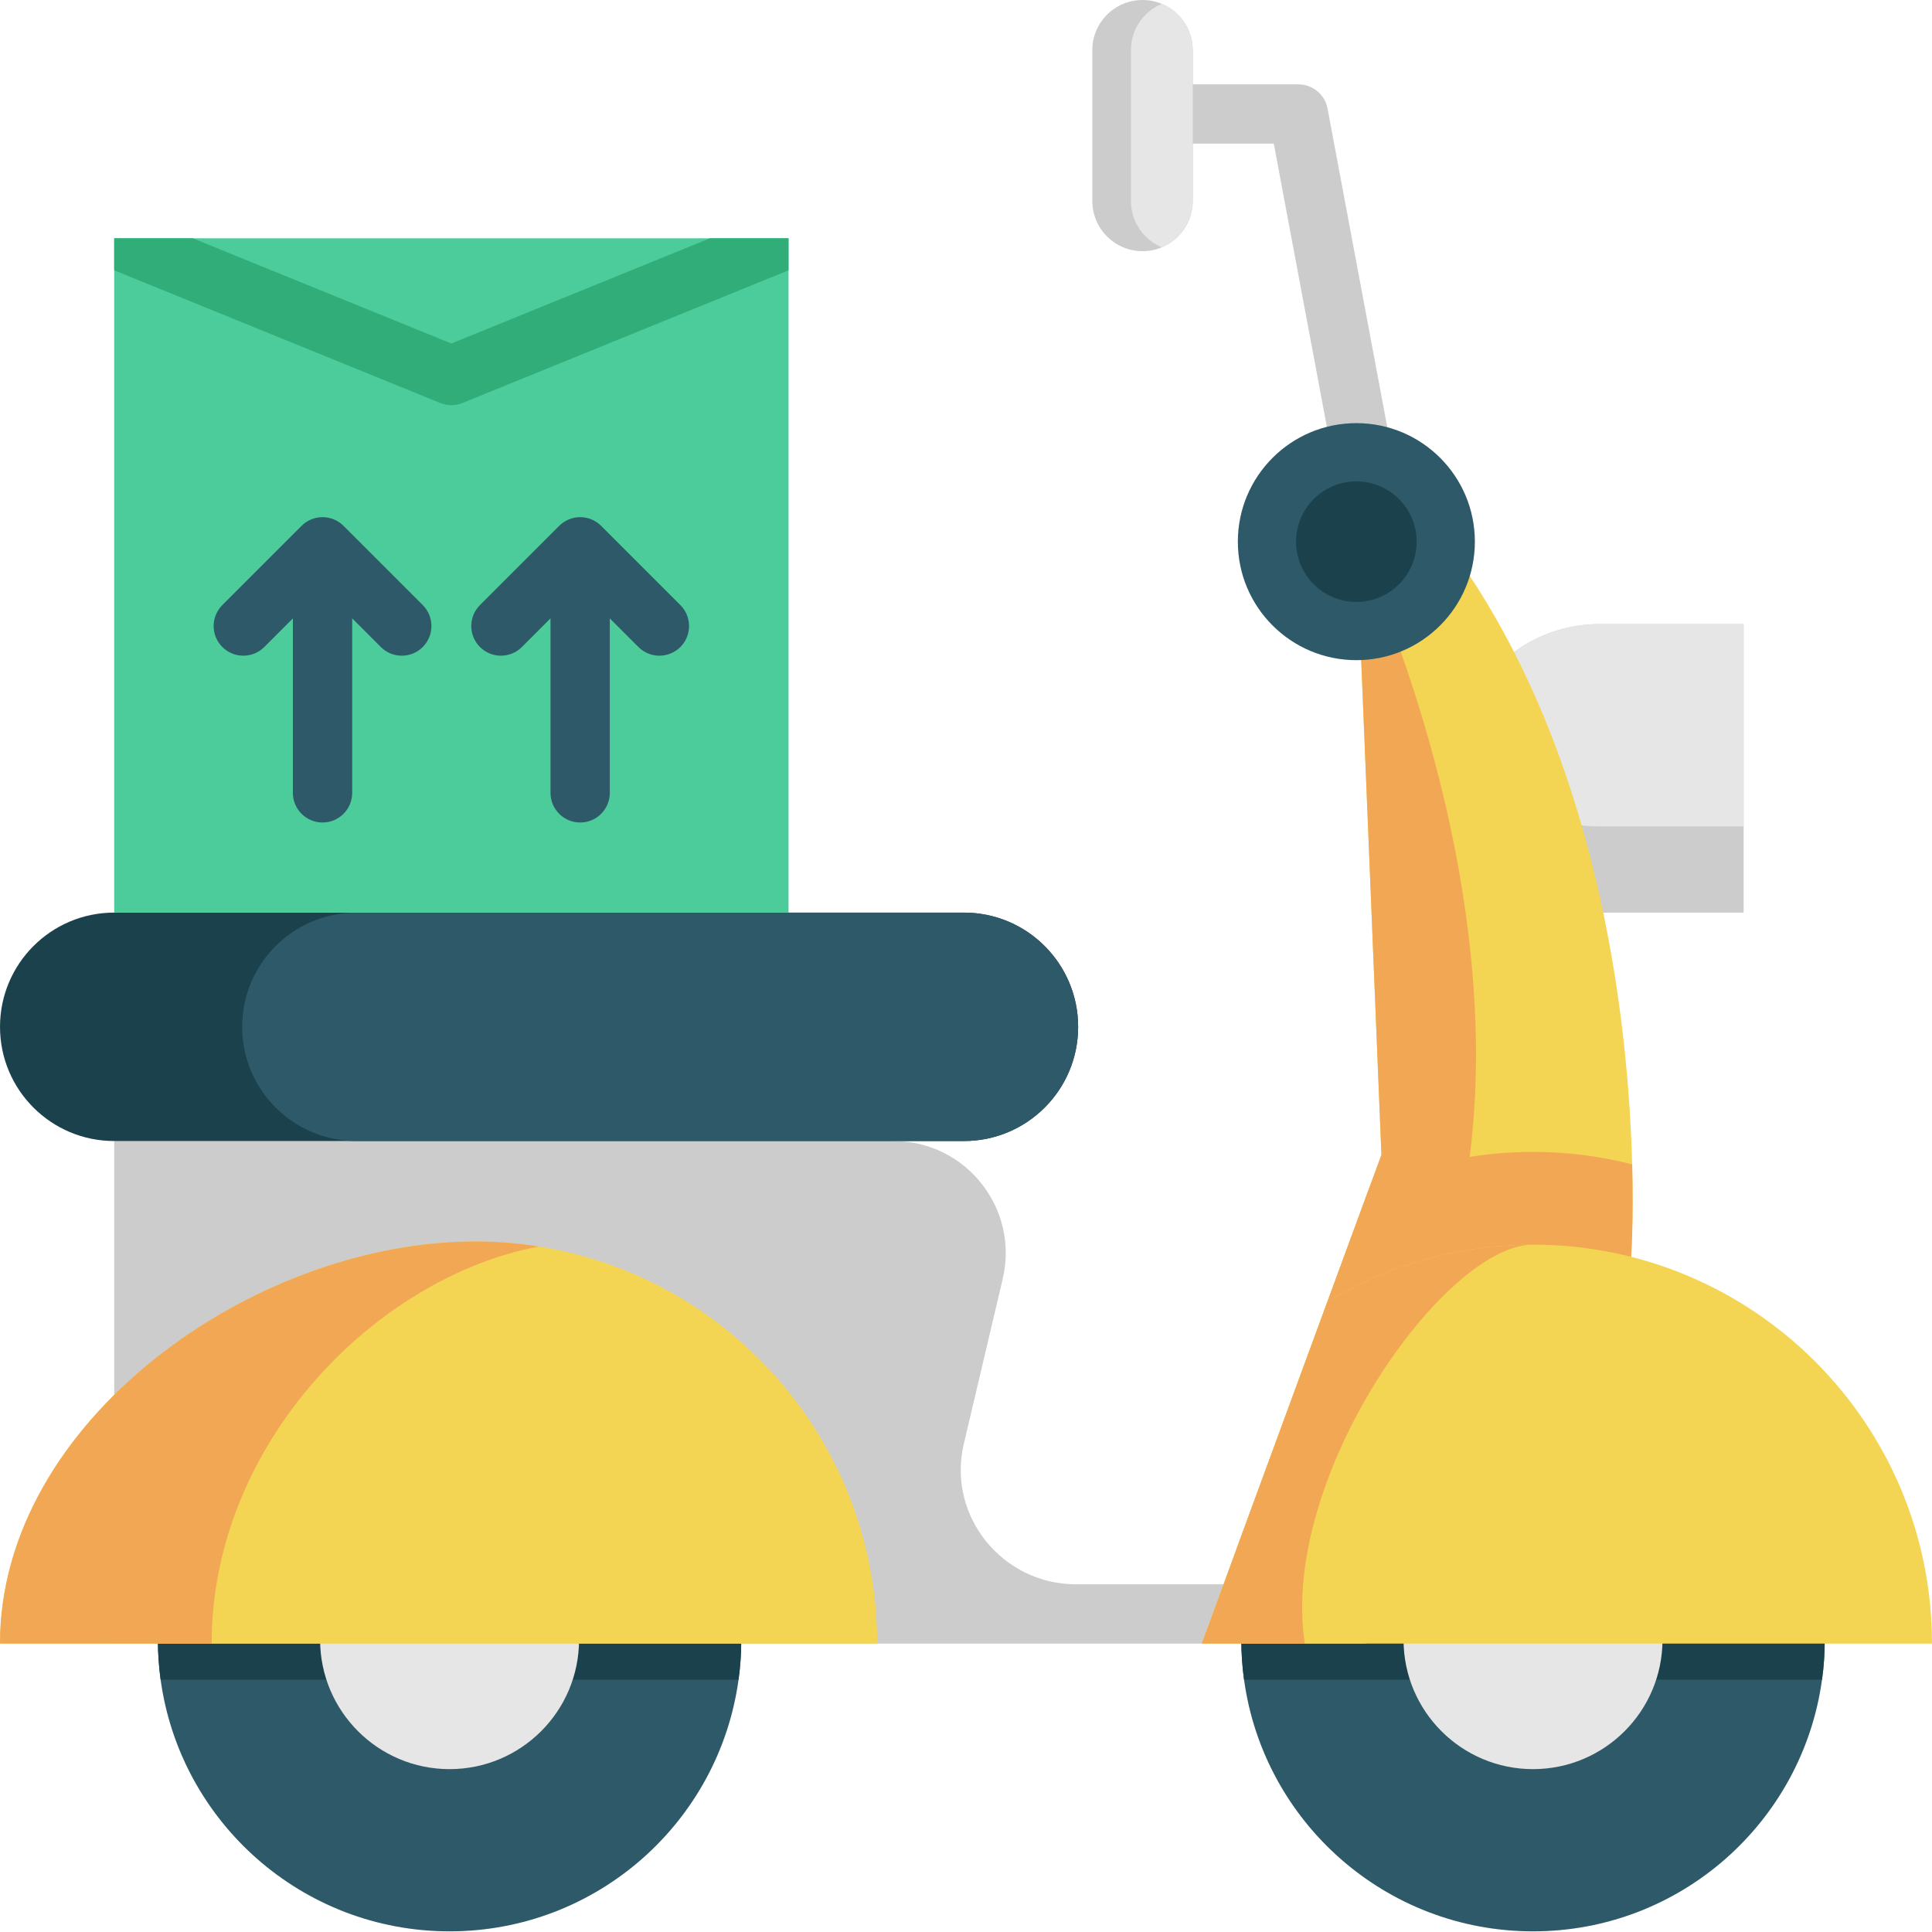 <svg height="512pt" viewBox="0 0 512 512" width="512pt" xmlns="http://www.w3.org/2000/svg"><path d="m367.875 164.973c-3.711 0-7.008-2.637-7.719-6.414l-22.59-120.488h-21.469c-4.34 0-7.859-3.52-7.859-7.859 0-4.34 3.52-7.859 7.859-7.859h27.992c3.781 0 7.027 2.695 7.723 6.41l23.793 126.902c.801 4.266-2.008 8.371-6.273 9.172-.492.09-.98.137-1.457.137zm0 0" fill="#ccc"/><path d="m483.574 434.523c0 3.594-.238 7.133-.723 10.602-5.164 37.68-37.488 66.703-76.582 66.703-39.105 0-71.418-29.023-76.586-66.703-.48-3.469-.723-7.008-.723-10.602zm0 0" fill="#2e5968"/><path d="m483.574 434.523c0 3.594-.238 7.133-.723 10.602h-153.168c-.48-3.469-.723-7.008-.723-10.602zm0 0" fill="#1a414c"/><path d="m371.953 434.527c0 18.949 15.363 34.312 34.312 34.312 18.953 0 34.316-15.363 34.316-34.312" fill="#e6e6e6"/><path d="m196.445 434.523c0 3.605-.25 7.145-.723 10.613-5.176 37.68-37.488 66.691-76.582 66.691-39.082 0-71.398-29.012-76.574-66.691-.473-3.469-.723-7.008-.723-10.613zm0 0" fill="#2e5968"/><path d="m196.445 434.523c0 3.605-.25 7.145-.723 10.613h-153.156c-.473-3.469-.723-7.008-.723-10.613zm0 0" fill="#1a414c"/><path d="m84.828 434.527c0 18.949 15.363 34.312 34.312 34.312 18.953 0 34.316-15.363 34.316-34.312" fill="#e6e6e6"/><path d="m360.484 419.859h-75.332c-19.41 0-34.082-17.949-29.805-36.887.031-.141.062-.277.094-.414l10.289-43.641c4.398-18.656-9.754-36.535-28.922-36.535l-206.547-11.781v129.258c-4.34 0-7.855 3.516-7.855 7.855s3.516 7.859 7.855 7.859h330.551c4.422 0 7.988-3.648 7.855-8.102-.129-4.301-3.883-7.613-8.184-7.613zm0 0" fill="#ccc"/><path d="m462.082 165.395v76.457h-38.234c-10.551 0-20.117-4.273-27.031-11.188-6.926-6.926-11.203-16.484-11.203-27.035 0-3.98.609-7.816 1.742-11.422 4.848-15.539 19.363-26.812 36.492-26.812zm0 0" fill="#ccc"/><path d="m462.082 165.395v53.617h-38.234c-10.551 0-20.117-4.285-27.031-11.203-4.316-4.305-7.598-9.637-9.461-15.602 4.848-15.539 19.363-26.812 36.492-26.812zm0 0" fill="#e6e6e6"/><path d="m432.254 333.062-86.488 77.926-27.285 24.582 9.035-24.582.531-1.457 34.934-95.023 3.113-8.477-6.645-162.484h23.66c40.844 54.52 48.441 127.508 49.426 165.008.398 15.152-.281 24.508-.281 24.508zm0 0" fill="#f4d553"/><path d="m379.934 345.629c-13.922 36.703-33.539 55.039-51.887 63.902l38.047-103.5-6.645-162.484s54.613 112.148 20.484 202.082zm0 0" fill="#f2a755"/><path d="m432.254 333.062-86.488 77.926h-18.25l.531-1.457 34.934-95.023c13.215-5.941 27.863-9.242 43.285-9.242 9.074 0 17.875 1.141 26.27 3.289.398 15.152-.281 24.508-.281 24.508zm0 0" fill="#f2a755"/><path d="m512 435.57h-193.52l33.312-90.613c15.902-9.598 34.543-15.109 54.473-15.109 58.395 0 105.734 47.328 105.734 105.723zm0 0" fill="#f4d553"/><path d="m345.797 435.57h-27.316l33.312-90.613c15.902-9.598 34.543-15.109 54.473-15.109-23.605 0-67.301 61.852-60.469 105.723zm0 0" fill="#f2a755"/><path d="m232.461 435.574c0-58.859-47.711-106.57-106.57-106.57s-125.891 47.711-125.891 106.57zm0 0" fill="#f4d553"/><path d="m142.793 330.344c-43.086 8.09-86.703 52.129-86.703 105.23h-56.09c0-58.855 67.027-106.57 125.895-106.57 5.75 0 11.398.449 16.898 1.34zm0 0" fill="#f2a755"/><path d="m390.855 143.543c0 17.348-14.062 31.406-31.406 31.406s-31.406-14.059-31.406-31.406c0-17.344 14.062-31.406 31.406-31.406s31.406 14.062 31.406 31.406zm0 0" fill="#2e5968"/><path d="m375.426 143.543c0 8.824-7.152 15.977-15.977 15.977-8.82 0-15.973-7.152-15.973-15.977 0-8.82 7.152-15.973 15.973-15.973 8.824 0 15.977 7.152 15.977 15.973zm0 0" fill="#1a414c"/><path d="m285.719 272.125c0 16.711-13.551 30.258-30.262 30.258h-225.195c-8.359 0-15.926-3.383-21.395-8.863-5.48-5.469-8.863-13.035-8.863-21.395 0-16.723 13.547-30.273 30.258-30.273h225.195c8.359 0 15.926 3.387 21.395 8.867 5.48 5.48 8.867 13.043 8.867 21.406zm0 0" fill="#1a414c"/><path d="m285.719 272.125c0 16.711-13.551 30.258-30.262 30.258h-161.016c-8.352 0-15.918-3.383-21.395-8.863-5.48-5.469-8.867-13.035-8.867-21.395 0-16.723 13.551-30.273 30.262-30.273h161.016c8.359 0 15.926 3.387 21.395 8.867 5.48 5.48 8.867 13.043 8.867 21.406zm0 0" fill="#2e5968"/><path d="m30.266 63.152h178.703v178.699h-178.703zm0 0" fill="#4ccc9b"/><path d="m208.969 63.152v8.484l-86.391 35.156c-.953.387-1.961.574-2.965.574-1.008 0-2.012-.188-2.957-.574l-86.391-35.156v-8.484h20.832l68.516 27.879 68.523-27.879zm0 0" fill="#31ad7a"/><path d="m180.305 160.352-21-21c-1.473-1.473-3.469-2.301-5.555-2.301s-4.082.824-5.555 2.301l-21 21c-3.07 3.07-3.07 8.043 0 11.113 3.066 3.066 8.043 3.066 11.109 0l7.586-7.586v46.234c0 4.34 3.52 7.859 7.859 7.859s7.859-3.52 7.859-7.859v-46.234l7.586 7.586c1.531 1.535 3.543 2.301 5.555 2.301s4.023-.766 5.555-2.301c3.07-3.07 3.07-8.043 0-11.113zm0 0" fill="#2e5968"/><path d="m91.035 139.352c-1.473-1.473-3.473-2.301-5.559-2.301-2.082 0-4.082.824-5.555 2.301l-21 21c-3.07 3.07-3.07 8.043 0 11.113 3.066 3.066 8.043 3.066 11.113 0l7.582-7.586v46.234c0 4.34 3.52 7.859 7.859 7.859 4.34 0 7.859-3.52 7.859-7.859v-46.234l7.586 7.586c1.531 1.535 3.543 2.301 5.555 2.301 2.012 0 4.023-.766 5.559-2.301 3.066-3.07 3.066-8.043 0-11.113zm0 0" fill="#2e5968"/><path d="m316.094 13.316v39.934c0 5.543-3.383 10.289-8.191 12.289-1.574.66-3.301 1.027-5.113 1.027-7.355 0-13.32-5.961-13.32-13.316v-39.934c0-3.676 1.488-7.008 3.898-9.418 2.41-2.41 5.742-3.898 9.422-3.898 1.812 0 3.539.367 5.113 1.027 4.809 2 8.191 6.746 8.191 12.289zm0 0" fill="#ccc"/><path d="m316.094 13.316v39.934c0 5.543-3.383 10.289-8.191 12.289-4.812-2-8.195-6.746-8.195-12.289v-39.934c0-3.676 1.488-7.008 3.898-9.418 1.215-1.215 2.684-2.199 4.297-2.871 4.809 2 8.191 6.746 8.191 12.289zm0 0" fill="#e6e6e6"/></svg>